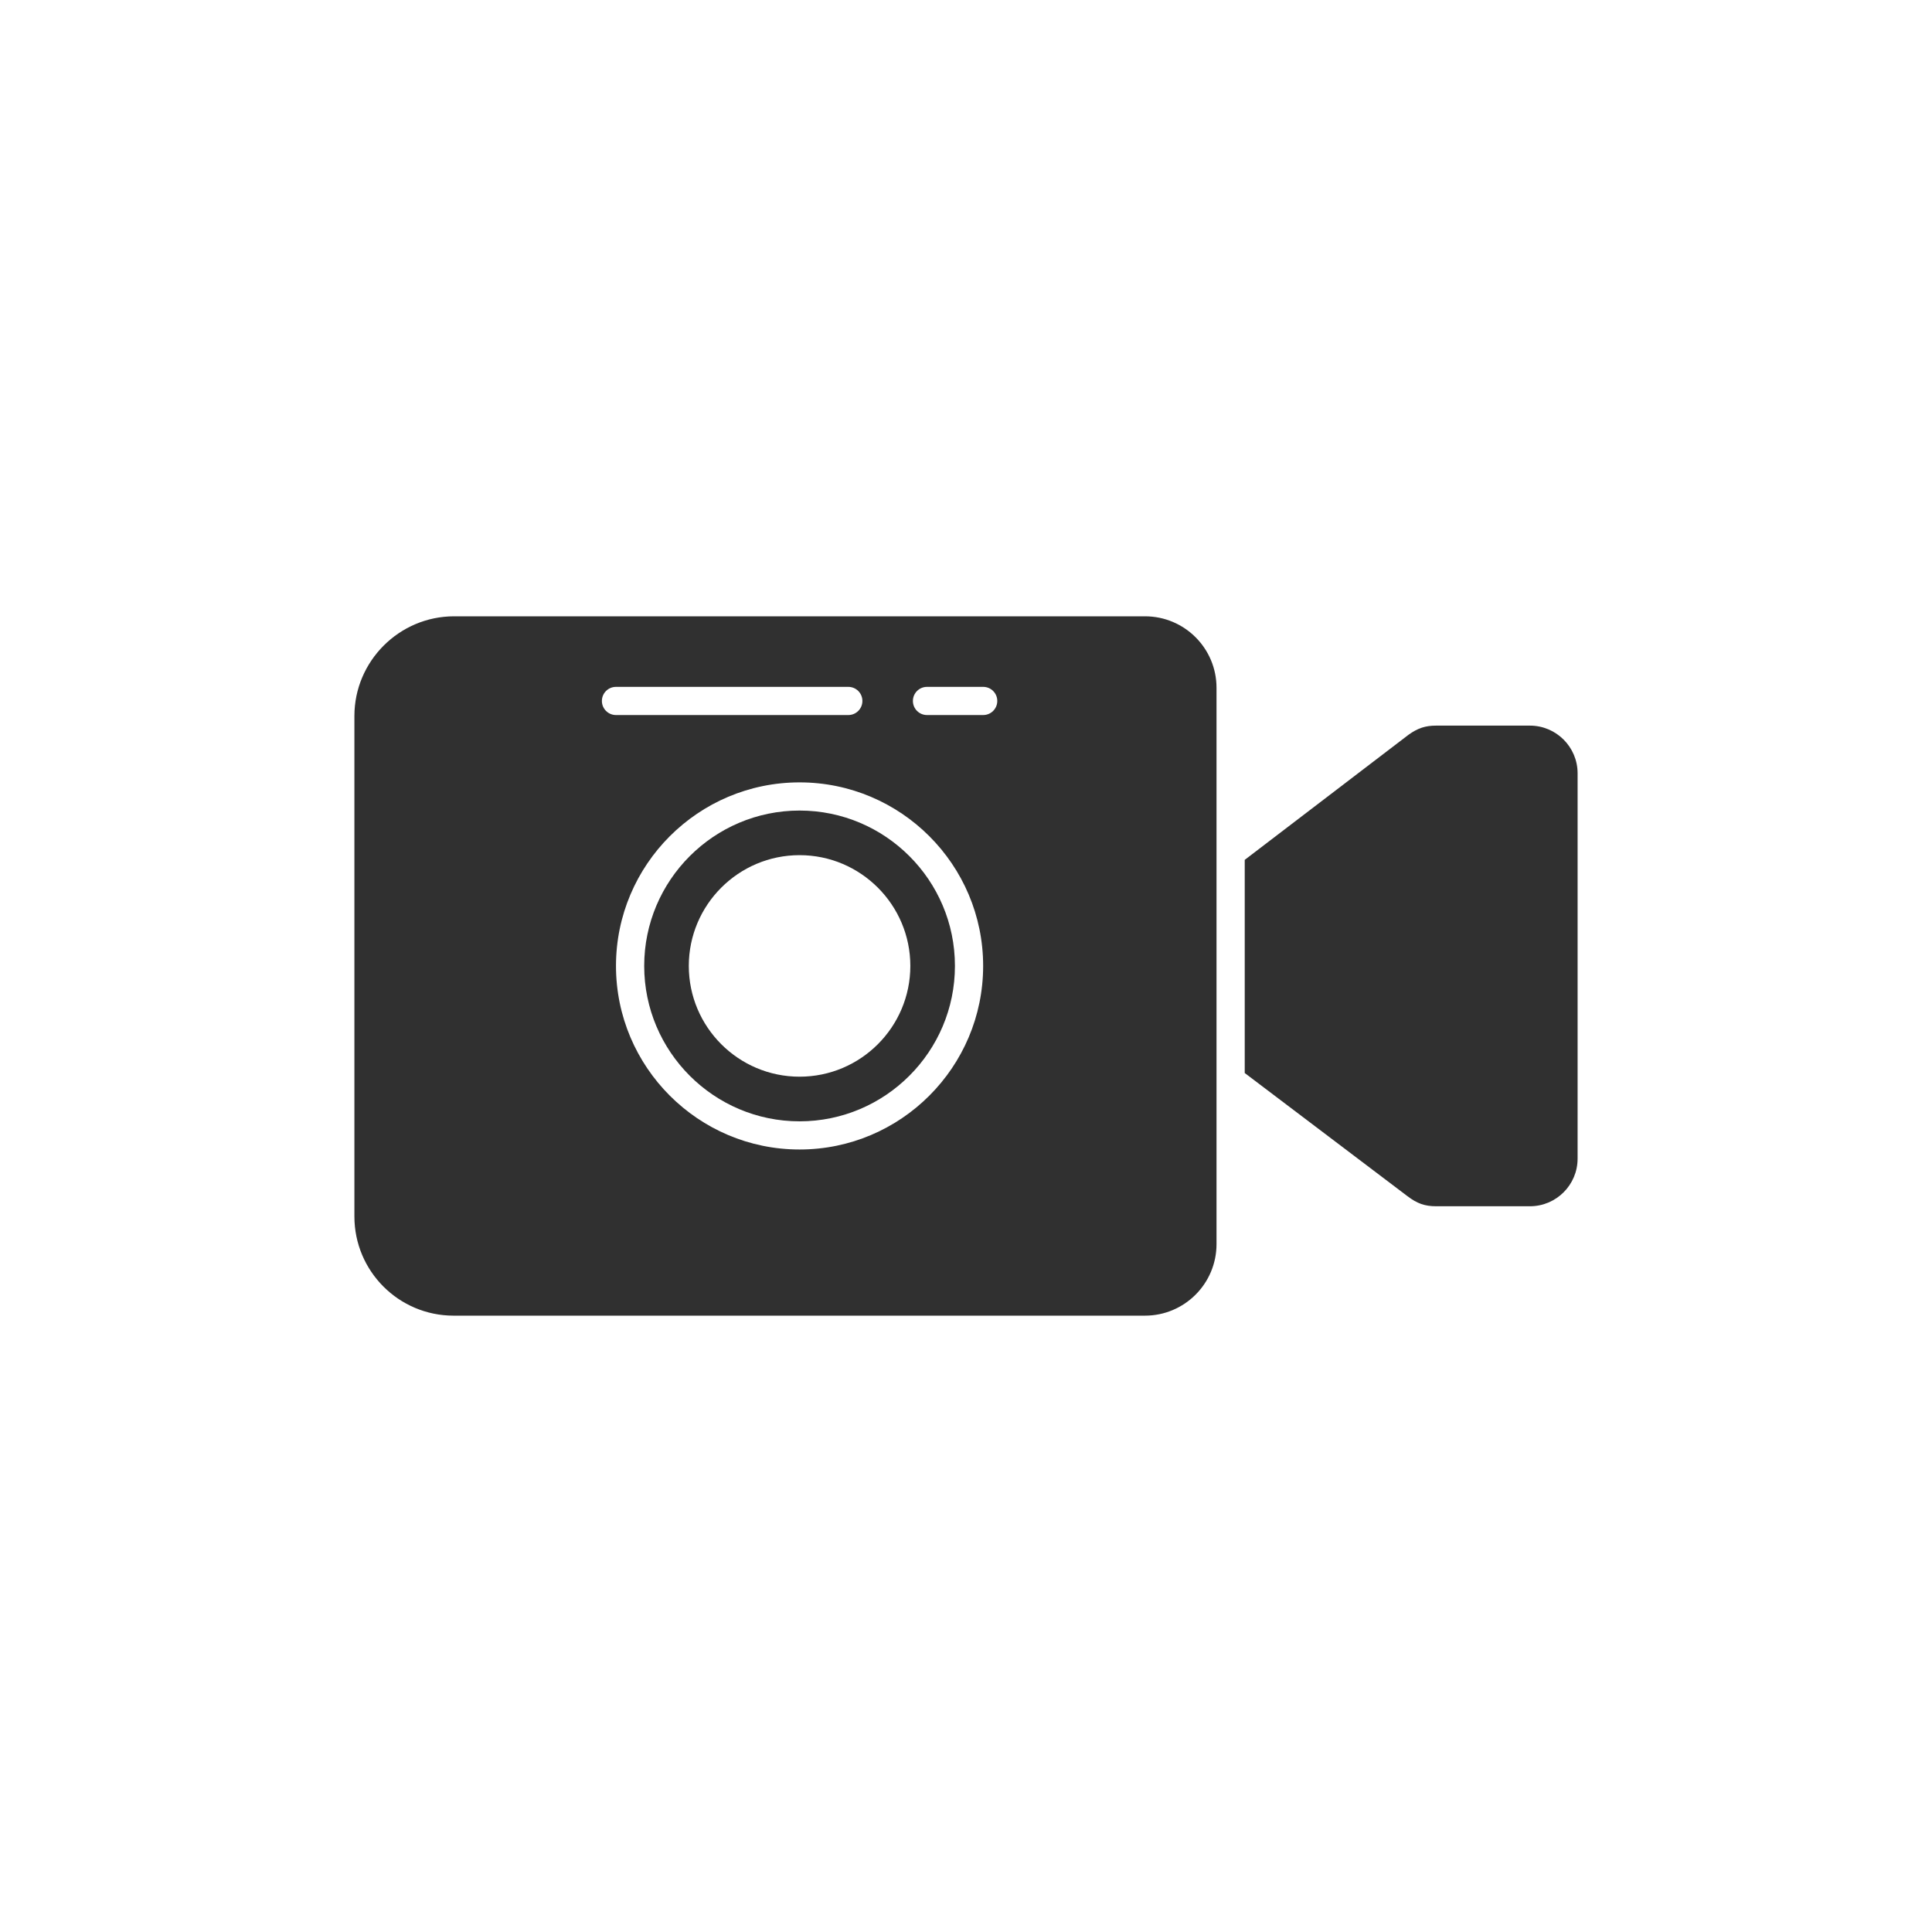 <?xml version="1.0" ?><svg style="enable-background:new 0 0 48 48;" version="1.1" viewBox="0 0 48 48" xml:space="preserve" xmlns="http://www.w3.org/2000/svg" xmlns:xlink="http://www.w3.org/1999/xlink"><g id="Padding__x26__Artboard"/><g id="Icons"><g><path d="M19.865,20.138c-2.128,0-3.86,1.732-3.86,3.86    c0,2.129,1.732,3.861,3.86,3.861s3.86-1.732,3.86-3.861    C23.726,21.87,21.994,20.138,19.865,20.138z M19.865,26.75c-1.518,0-2.752-1.234-2.752-2.752    s1.235-2.752,2.752-2.752s2.752,1.234,2.752,2.752S21.383,26.75,19.865,26.75z" style="fill:#303030;"/><path d="M28.447,15.312H11.282c-1.362,0-2.477,1.114-2.477,2.477v12.433    c0,1.362,1.104,2.465,2.465,2.465h17.176h0c0.982,0,1.778-0.796,1.778-1.778v-0.7V26.075v-0.117    V25.954c0-0.001,0-0.002,0-0.003v-3.881v-4.98C30.225,16.108,29.429,15.312,28.447,15.312L28.447,15.312    z M21.076,17.765h-5.772c-0.193,0-0.35-0.156-0.35-0.35s0.157-0.35,0.35-0.35h5.772    c0.193,0,0.35,0.156,0.35,0.35S21.269,17.765,21.076,17.765z M24.426,23.998    c0,2.515-2.046,4.561-4.561,4.561s-4.561-2.046-4.561-4.561s2.046-4.56,4.561-4.56    S24.426,21.483,24.426,23.998z M24.427,17.765h-1.396c-0.193,0-0.35-0.156-0.35-0.35    s0.157-0.35,0.35-0.35h1.396c0.193,0,0.35,0.156,0.35,0.35S24.62,17.765,24.427,17.765z" style="fill:#303030;"/><path d="M38.011,18.028h-2.333c-0.265,0-0.455,0.062-0.686,0.229l-4.067,3.106v0.881    v3.538v0.877l4.042,3.059c0.241,0.184,0.434,0.251,0.712,0.251h2.333    c0.652,0,1.183-0.53,1.183-1.183V26.658v-5.307v-2.141C39.194,18.559,38.664,18.028,38.011,18.028z" style="fill:#303030;"/></g></g></svg>